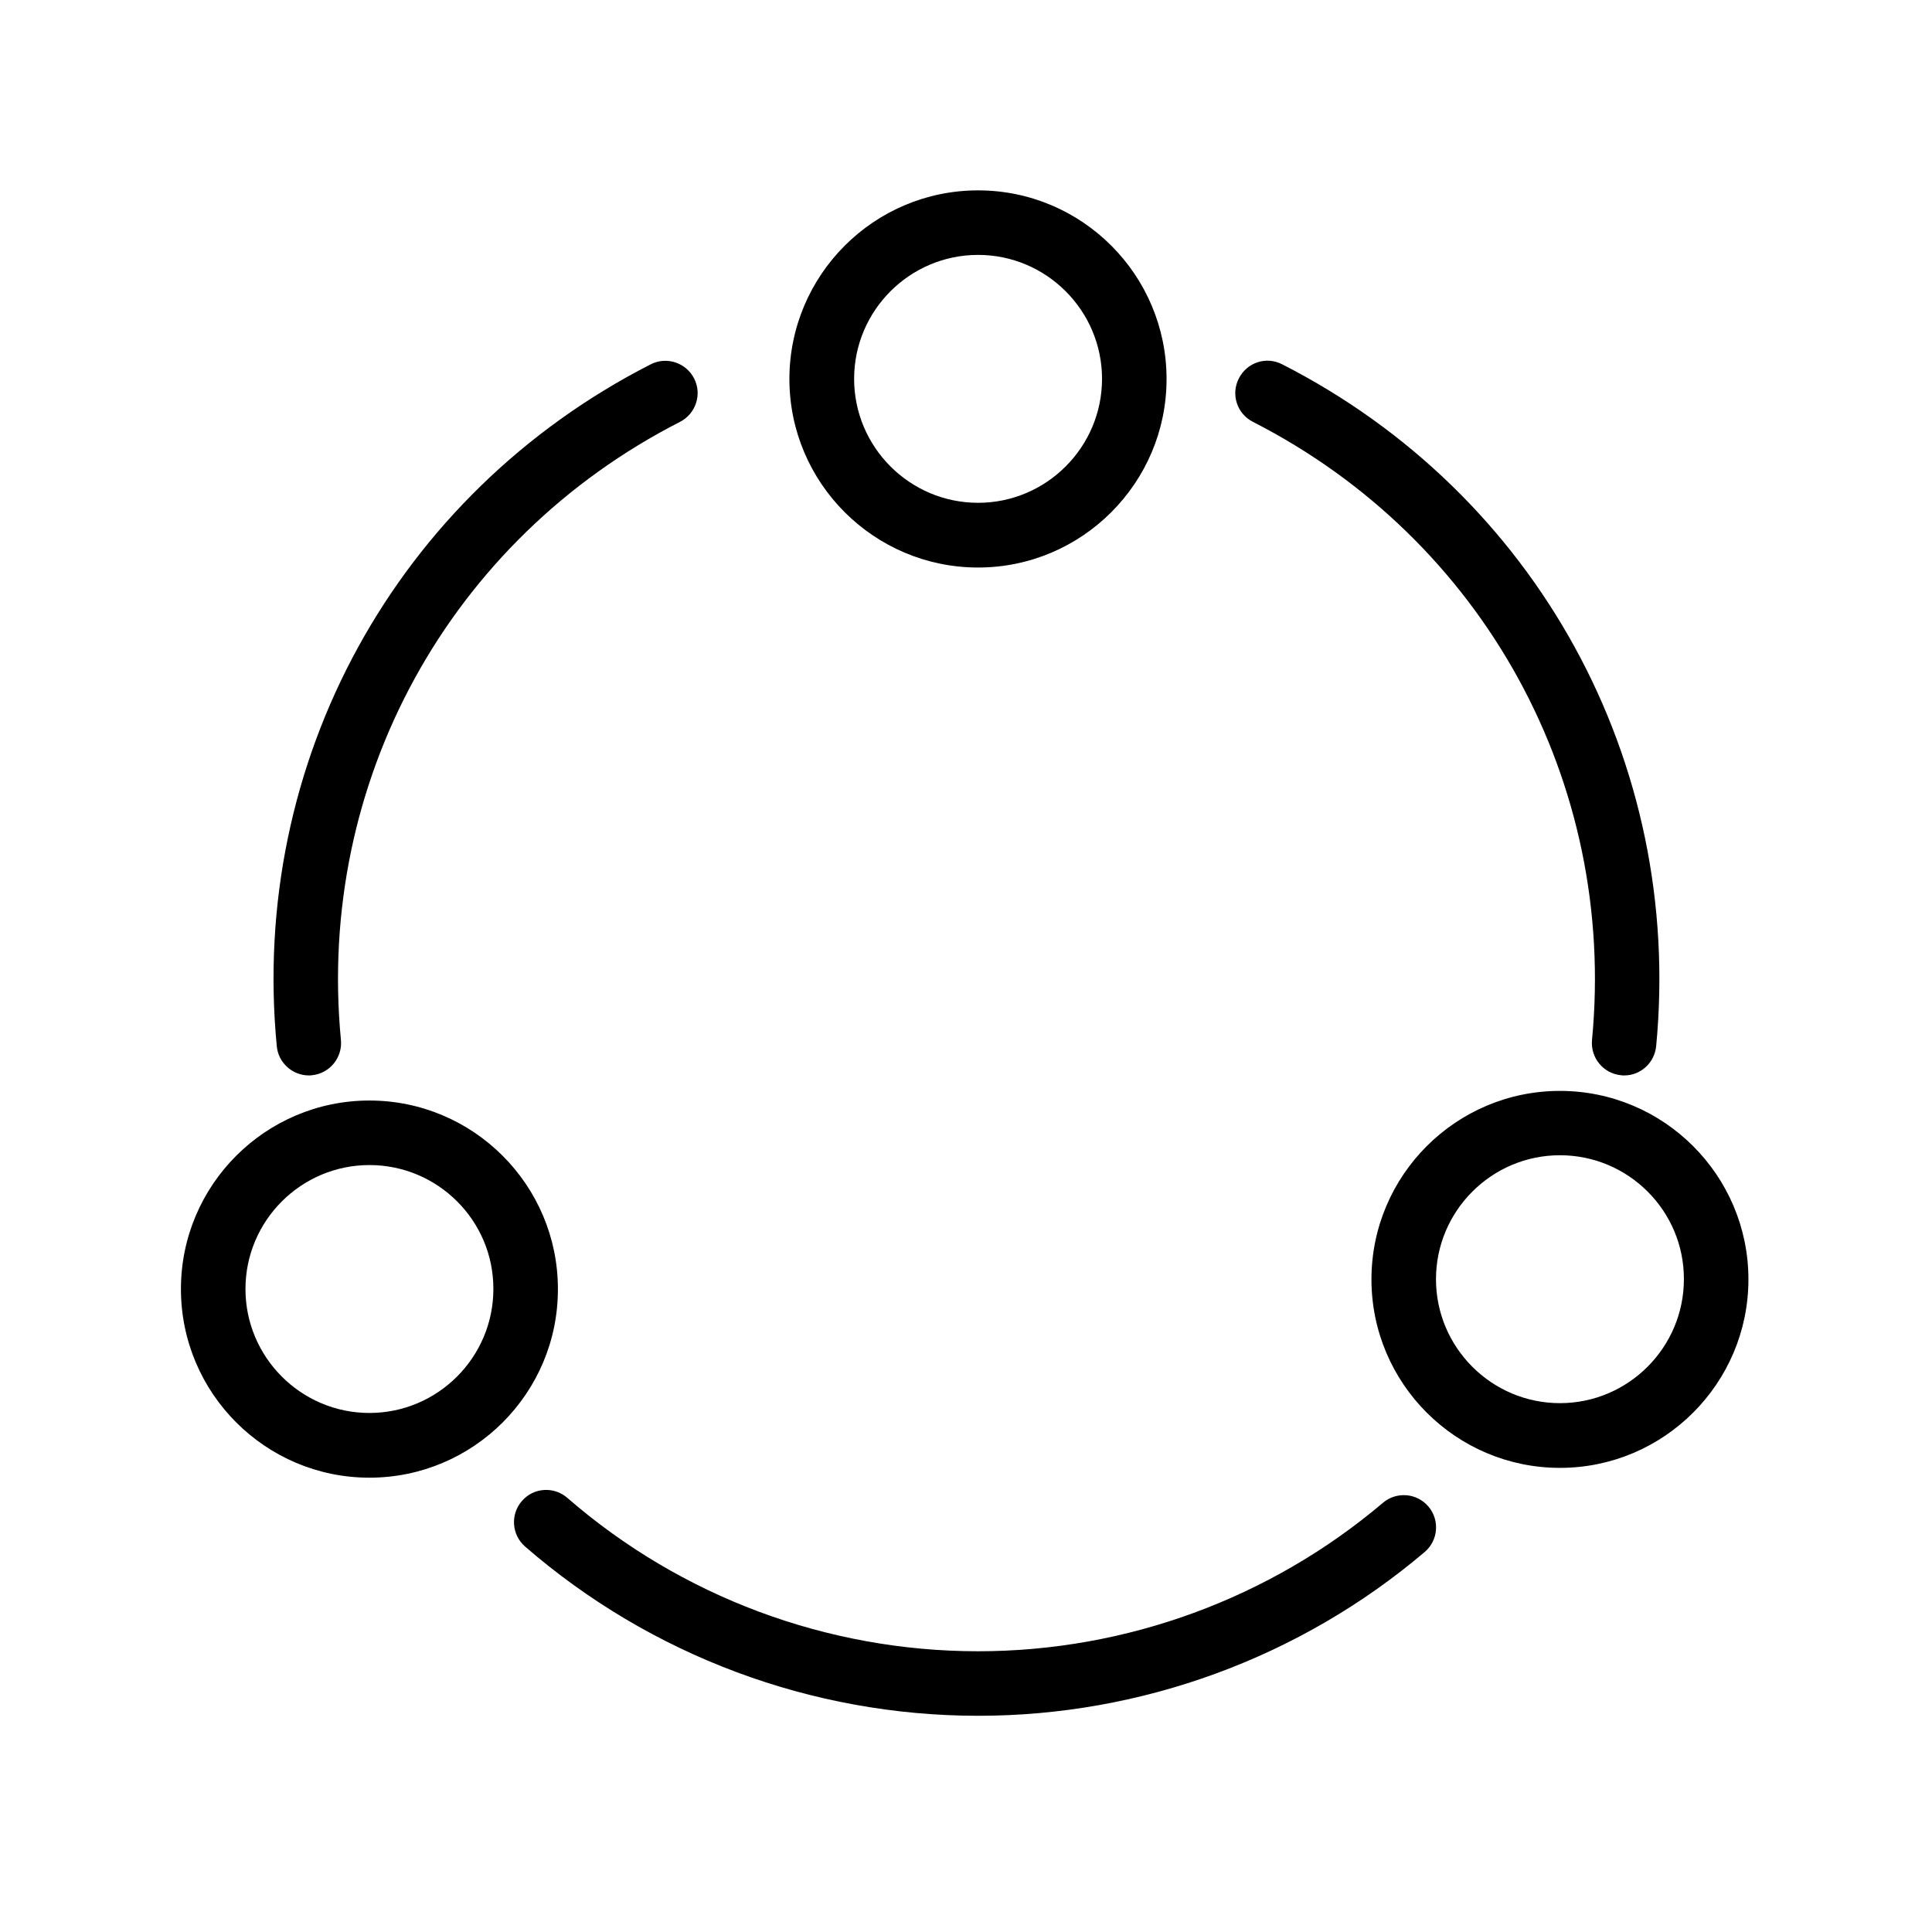 <?xml version="1.0" standalone="no"?><!DOCTYPE svg PUBLIC "-//W3C//DTD SVG 1.1//EN" "http://www.w3.org/Graphics/SVG/1.1/DTD/svg11.dtd"><svg t="1645254574962" class="icon" viewBox="0 0 1024 1024" version="1.1" xmlns="http://www.w3.org/2000/svg" p-id="28879" xmlns:xlink="http://www.w3.org/1999/xlink" width="30" height="30"><defs><style type="text/css"></style></defs><path d="M518.4 300.8c-55.1 0-100-44.8-100-99.9 0-55.1 44.8-100 100-100 55.1 0 99.9 44.8 99.9 100 0 55-44.8 99.9-99.9 99.9z m0-165.7c-36.2 0-65.7 29.5-65.7 65.7s29.5 65.7 65.7 65.7 65.7-29.5 65.7-65.7-29.5-65.7-65.7-65.7z m359.4 419.4c14.4-150.7-63.3-292.6-198.2-361.4-8.5-4.4-18.7-1-23 7.5-4.3 8.4-1 18.7 7.5 23 122.2 62.4 192.8 191 179.7 327.6-0.9 9.4 6 17.8 15.4 18.7 0.6 0.1 1.1 0.1 1.7 0.1 8.6 0 16-6.6 16.9-15.5z m-712.5 15.4c9.4-0.9 16.3-9.3 15.4-18.7-13.1-136.6 57.5-265.2 179.7-327.6 8.4-4.3 11.8-14.6 7.5-23-4.3-8.4-14.6-11.8-23-7.5C210 261.9 132.2 403.8 146.7 554.5c0.8 8.8 8.3 15.5 17 15.5 0.5 0 1.1 0 1.6-0.1z m589.8 252.7c7.2-6.1 8.1-16.9 2-24.1-6.1-7.2-16.9-8.1-24.1-2-59.8 50.7-136.1 78.7-214.6 78.7-80 0-157.4-28.9-217.7-81.3-7.1-6.2-18-5.5-24.1 1.7-6.2 7.1-5.4 17.9 1.7 24.1 66.6 57.8 151.9 89.7 240.2 89.7 86.5 0 170.6-30.8 236.6-86.8z m71.7-44.6c-55.1 0-99.9-44.8-99.9-99.9s44.8-99.9 99.9-99.9 99.9 44.8 99.9 99.9-44.8 99.9-99.9 99.9z m0-165.7c-36.2 0-65.7 29.5-65.7 65.7s29.5 65.7 65.7 65.7 65.7-29.5 65.7-65.7c0.1-36.2-29.4-65.7-65.7-65.7z m-631 170.9c-55.1 0-99.9-44.8-99.9-100 0-55.1 44.8-99.9 99.9-99.9s99.9 44.8 99.9 99.9c0.1 55.2-44.8 100-99.9 100z m0-165.7c-36.2 0-65.7 29.5-65.7 65.7s29.5 65.7 65.7 65.7 65.7-29.5 65.7-65.7c0.1-36.2-29.4-65.7-65.7-65.7z" p-id="28880"></path></svg>